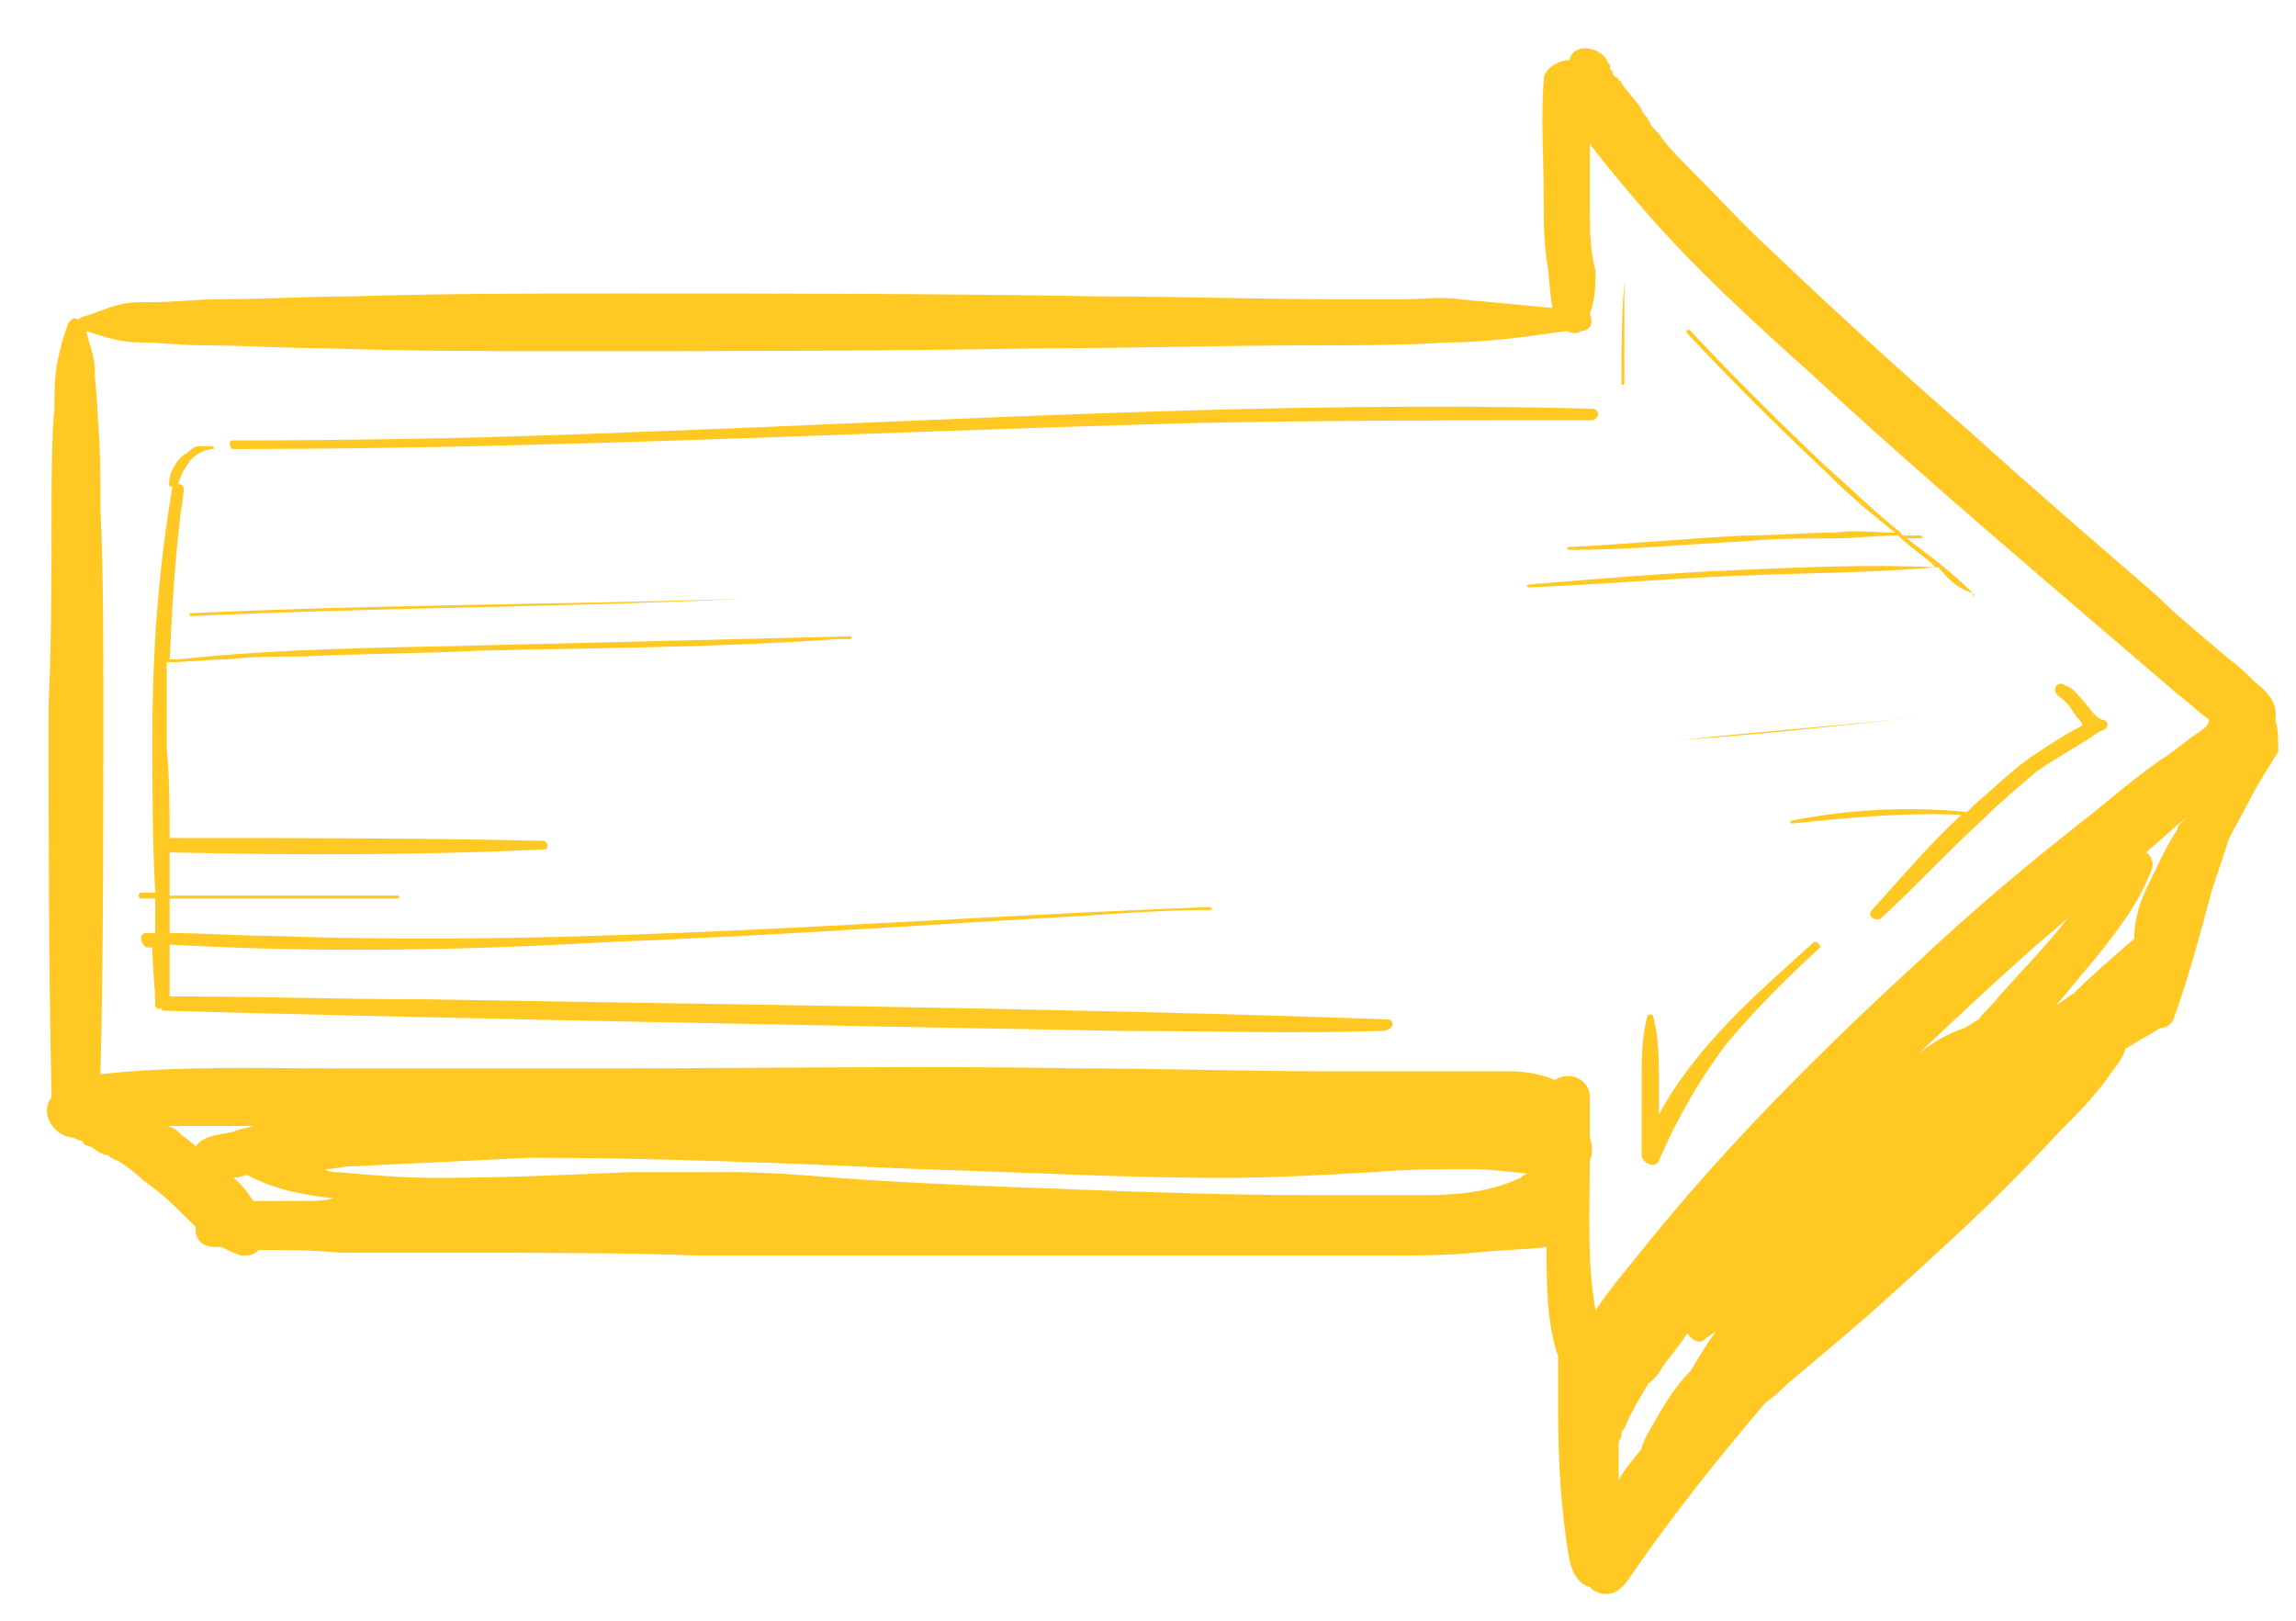 <?xml version="1.0" encoding="UTF-8"?>
<svg width="34px" height="24px" viewBox="0 0 34 24" version="1.1" xmlns="http://www.w3.org/2000/svg" xmlns:xlink="http://www.w3.org/1999/xlink">
    <!-- Generator: Sketch 50 (54983) - http://www.bohemiancoding.com/sketch -->
    <title>noun_Hand drawn arrow_1724670</title>
    <desc>Created with Sketch.</desc>
    <defs></defs>
    <g id="Page-1" stroke="none" stroke-width="1" fill="none" fill-rule="evenodd">
        <g id="Case-studies" transform="translate(-820, -12073)" fill="#FFC823" fill-rule="nonzero">
            <g id="noun_Hand-drawn-arrow_1724670" transform="translate(820.507, 12073.422)">
                <g id="Group">
                    <path d="M23.206,0.512 C23.206,0.469 23.163,0.469 23.206,0.512 C23.163,0.469 23.206,0.469 23.206,0.512 C23.206,0.512 23.206,0.512 23.206,0.512" id="Shape"></path>
                    <path d="M33.187,10.238 C33.23,9.982 33.059,9.811 32.889,9.683 C32.761,9.555 32.633,9.427 32.505,9.342 C32.164,9.043 31.78,8.745 31.438,8.403 C30.5,7.593 29.562,6.783 28.666,5.972 C27.685,5.119 26.703,4.223 25.765,3.327 C25.338,2.943 24.955,2.517 24.571,2.133 C24.4,1.962 24.229,1.792 24.101,1.621 C24.059,1.536 23.973,1.493 23.931,1.408 C23.931,1.365 23.888,1.365 23.888,1.322 C23.845,1.28 23.803,1.237 23.803,1.194 C23.717,1.066 23.59,0.938 23.504,0.81 C23.504,0.81 23.504,0.768 23.462,0.768 C23.462,0.768 23.462,0.725 23.419,0.725 C23.419,0.725 23.419,0.725 23.419,0.725 C23.376,0.683 23.376,0.683 23.376,0.64 C23.376,0.64 23.334,0.597 23.334,0.597 C23.334,0.597 23.334,0.597 23.334,0.64 C23.334,0.64 23.334,0.597 23.334,0.597 C23.334,0.597 23.334,0.597 23.334,0.597 C23.334,0.597 23.334,0.597 23.334,0.555 C23.334,0.512 23.291,0.512 23.291,0.469 C23.291,0.469 23.291,0.469 23.291,0.469 C23.291,0.469 23.291,0.469 23.291,0.469 C23.291,0.469 23.291,0.469 23.291,0.469 C23.291,0.469 23.291,0.469 23.291,0.469 C23.291,0.469 23.291,0.469 23.291,0.469 C23.291,0.469 23.291,0.469 23.291,0.469 C23.163,0.256 22.779,0.213 22.736,0.469 C22.566,0.469 22.352,0.597 22.352,0.768 C22.31,1.322 22.352,1.92 22.352,2.474 C22.352,2.773 22.352,3.114 22.395,3.413 C22.438,3.669 22.438,3.882 22.48,4.138 C22.011,4.095 21.585,4.052 21.115,4.01 C20.817,3.967 20.561,4.01 20.262,4.01 C19.964,4.01 19.665,4.01 19.324,4.01 C18.129,4.01 16.978,3.967 15.783,3.967 C13.394,3.924 11.048,3.924 8.659,3.924 C7.337,3.924 6.015,3.924 4.692,3.967 C4.052,3.967 3.37,4.01 2.73,4.01 C2.389,4.01 2.09,4.052 1.749,4.052 C1.578,4.052 1.408,4.052 1.237,4.095 C1.066,4.138 0.896,4.223 0.725,4.266 C0.683,4.266 0.683,4.308 0.64,4.308 C0.597,4.266 0.555,4.308 0.512,4.351 C0.427,4.564 0.384,4.735 0.341,4.948 C0.299,5.162 0.299,5.417 0.299,5.631 C0.256,6.143 0.256,6.612 0.256,7.124 C0.256,8.105 0.256,9.043 0.213,10.024 C0.213,11.944 0.213,13.864 0.256,15.783 C0.256,15.783 0.256,15.783 0.256,15.826 C0.085,16.039 0.256,16.38 0.555,16.423 C0.597,16.423 0.64,16.466 0.683,16.466 C0.683,16.466 0.725,16.466 0.725,16.508 C0.768,16.551 0.853,16.551 0.896,16.594 C0.938,16.636 1.024,16.679 1.066,16.679 C1.109,16.679 1.109,16.722 1.152,16.722 C1.152,16.722 1.194,16.764 1.237,16.764 C1.365,16.85 1.493,16.935 1.621,17.063 C1.877,17.234 2.09,17.447 2.303,17.66 C2.346,17.703 2.346,17.703 2.389,17.745 C2.389,17.745 2.389,17.788 2.389,17.788 C2.389,17.959 2.517,18.044 2.687,18.044 C2.73,18.044 2.73,18.044 2.773,18.044 C2.858,18.087 2.943,18.129 3.071,18.172 C3.157,18.172 3.242,18.172 3.327,18.087 C3.711,18.087 4.138,18.087 4.522,18.129 C5.119,18.129 5.716,18.129 6.313,18.129 C7.508,18.129 8.702,18.129 9.897,18.172 C12.285,18.172 14.631,18.172 17.02,18.172 C18.001,18.172 18.983,18.172 19.921,18.172 C20.39,18.172 20.859,18.172 21.329,18.129 C21.67,18.087 22.054,18.087 22.395,18.044 C22.395,18.599 22.395,19.153 22.566,19.665 C22.566,19.921 22.566,20.22 22.566,20.476 C22.566,21.201 22.608,21.969 22.736,22.694 C22.779,22.864 22.864,23.035 23.035,23.078 C23.035,23.078 23.078,23.12 23.078,23.12 C23.291,23.248 23.462,23.163 23.59,22.992 C24.229,22.054 24.912,21.201 25.637,20.348 C25.765,20.262 25.85,20.177 25.936,20.092 C26.192,19.878 26.49,19.622 26.746,19.409 C27.301,18.94 27.855,18.428 28.41,17.916 C28.964,17.404 29.476,16.892 29.988,16.338 C30.244,16.082 30.5,15.826 30.713,15.527 C30.799,15.399 30.927,15.271 30.969,15.101 C31.012,15.101 31.012,15.058 31.055,15.058 C31.183,14.973 31.353,14.887 31.481,14.802 C31.566,14.802 31.652,14.759 31.694,14.631 C31.908,14.034 32.078,13.394 32.249,12.755 C32.334,12.499 32.42,12.243 32.505,11.987 C32.59,11.816 32.718,11.603 32.803,11.432 C32.931,11.176 33.102,10.92 33.23,10.707 C33.23,10.707 33.23,10.707 33.23,10.707 C33.23,10.494 33.23,10.366 33.187,10.238 M2.943,16.338 C2.773,16.38 2.559,16.38 2.431,16.508 C2.431,16.508 2.389,16.551 2.389,16.551 C2.303,16.466 2.218,16.423 2.133,16.338 C2.09,16.295 2.005,16.252 1.962,16.252 C2.389,16.252 2.815,16.252 3.242,16.252 C3.114,16.295 3.029,16.295 2.943,16.338 M3.924,17.362 C3.711,17.362 3.455,17.362 3.242,17.362 C3.157,17.234 3.071,17.106 2.943,17.02 C3.029,17.02 3.114,16.978 3.157,16.978 C3.541,17.191 4.01,17.276 4.394,17.319 C4.394,17.319 4.436,17.319 4.436,17.319 C4.308,17.362 4.138,17.362 3.924,17.362 M22.267,16.978 C22.182,16.935 22.096,16.935 22.011,17.02 C21.542,17.234 21.073,17.276 20.561,17.276 C20.006,17.276 19.452,17.276 18.897,17.276 C17.745,17.276 16.551,17.234 15.399,17.191 C14.248,17.148 13.053,17.106 11.901,17.02 C11.39,16.978 10.835,16.935 10.323,16.935 C9.811,16.935 9.342,16.935 8.83,16.935 C7.849,16.978 6.91,17.02 5.929,17.02 C5.46,17.02 4.991,16.978 4.479,16.935 C4.436,16.935 4.351,16.935 4.308,16.892 C4.436,16.892 4.564,16.85 4.692,16.85 C5.588,16.807 6.441,16.764 7.337,16.722 C9.257,16.722 11.219,16.807 13.138,16.892 C14.631,16.935 16.124,17.02 17.617,17.02 C18.343,17.02 19.068,16.978 19.836,16.935 C20.305,16.892 20.774,16.892 21.243,16.892 C21.585,16.892 21.926,16.935 22.267,16.978 C22.267,16.978 22.267,16.978 22.267,16.978 M24.059,20.518 C24.016,20.603 23.931,20.731 23.888,20.817 C23.845,20.902 23.803,20.987 23.803,21.03 C23.675,21.201 23.547,21.329 23.462,21.499 C23.462,21.457 23.462,21.414 23.462,21.414 C23.462,21.329 23.462,21.243 23.462,21.158 C23.462,21.158 23.462,21.158 23.462,21.158 C23.462,21.158 23.462,21.115 23.462,21.115 C23.462,21.073 23.462,21.03 23.462,20.987 C23.462,20.945 23.462,20.902 23.504,20.859 C23.504,20.859 23.504,20.859 23.504,20.817 C23.504,20.774 23.504,20.774 23.547,20.731 C23.632,20.518 23.76,20.305 23.888,20.092 C23.888,20.092 23.888,20.049 23.931,20.049 C23.931,20.049 23.973,20.006 23.973,20.006 C24.016,19.964 24.059,19.921 24.101,19.836 C24.187,19.708 24.272,19.622 24.357,19.494 C24.4,19.452 24.443,19.366 24.485,19.324 C24.528,19.409 24.656,19.494 24.741,19.409 C24.784,19.366 24.869,19.324 24.912,19.281 C24.784,19.452 24.656,19.665 24.528,19.878 C24.315,20.092 24.187,20.305 24.059,20.518 M27.898,15.186 C28.623,14.503 29.391,13.778 30.159,13.138 C30.116,13.181 30.116,13.181 30.073,13.224 C29.775,13.608 29.434,13.949 29.092,14.333 C29.007,14.461 28.879,14.546 28.794,14.674 C28.708,14.717 28.666,14.759 28.58,14.802 C28.324,14.887 28.111,15.015 27.898,15.186 M31.737,11.859 C31.566,12.115 31.438,12.413 31.31,12.669 C31.183,12.925 31.097,13.181 31.097,13.48 C30.799,13.736 30.5,13.992 30.201,14.29 C30.116,14.333 30.031,14.418 29.945,14.461 C30.159,14.205 30.372,13.949 30.585,13.693 C30.884,13.309 31.183,12.925 31.353,12.456 C31.396,12.371 31.353,12.243 31.268,12.2 C31.481,12.029 31.652,11.859 31.865,11.688 C31.78,11.773 31.737,11.816 31.737,11.859 M32.078,10.408 C31.865,10.536 31.694,10.707 31.481,10.835 C31.055,11.134 30.671,11.475 30.287,11.773 C29.476,12.413 28.666,13.096 27.941,13.778 C26.405,15.186 24.955,16.636 23.675,18.257 C23.462,18.513 23.291,18.727 23.12,18.983 C22.992,18.257 23.035,17.532 23.035,16.764 C23.078,16.679 23.078,16.551 23.035,16.423 C23.035,16.21 23.035,15.996 23.035,15.826 C23.035,15.527 22.694,15.442 22.523,15.57 C22.31,15.485 22.096,15.442 21.841,15.442 C21.542,15.442 21.201,15.442 20.902,15.442 C20.305,15.442 19.708,15.442 19.11,15.442 C17.916,15.442 16.722,15.399 15.527,15.399 C13.138,15.357 10.75,15.399 8.361,15.399 C7.081,15.399 5.759,15.399 4.479,15.399 C3.327,15.399 2.133,15.357 0.981,15.485 C1.024,13.65 1.024,11.859 1.024,10.024 C1.024,9.043 1.024,8.105 0.981,7.124 C0.981,6.655 0.981,6.185 0.938,5.716 C0.938,5.503 0.896,5.247 0.896,5.034 C0.896,4.863 0.81,4.65 0.768,4.479 C1.024,4.564 1.28,4.65 1.578,4.65 C1.877,4.65 2.176,4.692 2.517,4.692 C3.114,4.692 3.711,4.735 4.308,4.735 C5.503,4.778 6.655,4.778 7.849,4.778 C10.238,4.778 12.584,4.778 14.973,4.735 C16.295,4.735 17.617,4.692 18.94,4.692 C19.58,4.692 20.262,4.692 20.902,4.65 C21.499,4.65 22.096,4.564 22.694,4.479 C22.779,4.522 22.864,4.522 22.907,4.479 C23.078,4.479 23.078,4.308 23.035,4.223 C23.12,4.01 23.12,3.797 23.12,3.583 C23.035,3.285 23.035,2.943 23.035,2.559 C23.035,2.261 23.035,1.962 23.035,1.706 C23.291,2.048 23.547,2.346 23.803,2.645 C24.571,3.541 25.466,4.351 26.32,5.119 C28.069,6.74 29.903,8.276 31.737,9.854 C31.908,9.982 32.036,10.11 32.206,10.238 C32.206,10.238 32.206,10.238 32.206,10.238 C32.206,10.323 32.121,10.366 32.078,10.408" id="Shape"></path>
                    <path d="M23.291,0.597 C23.248,0.555 23.248,0.555 23.291,0.597 C23.248,0.597 23.248,0.597 23.291,0.597 C23.291,0.597 23.291,0.597 23.291,0.597" id="Shape"></path>
                    <path d="M20.049,14.674 C15.314,14.503 10.579,14.461 5.844,14.376 C4.564,14.376 3.327,14.333 2.048,14.333 C2.048,14.333 2.005,14.333 2.005,14.333 C2.005,14.077 2.005,13.821 2.005,13.565 C4.223,13.693 6.441,13.65 8.617,13.522 C10.92,13.437 13.266,13.266 15.57,13.138 C16.167,13.096 16.807,13.053 17.404,13.053 C17.447,13.053 17.447,13.01 17.404,13.01 C12.797,13.181 8.148,13.608 3.541,13.437 C3.029,13.437 2.517,13.394 2.005,13.394 C2.005,13.224 2.005,13.053 2.005,12.883 C3.114,12.883 4.266,12.883 5.375,12.883 C5.417,12.883 5.417,12.84 5.375,12.84 C4.266,12.84 3.114,12.84 2.005,12.84 C2.005,12.627 2.005,12.413 2.005,12.2 C3.839,12.243 5.673,12.243 7.55,12.157 C7.636,12.157 7.593,12.029 7.55,12.029 C5.716,11.987 3.882,11.987 2.005,11.987 C2.005,11.56 2.005,11.091 1.962,10.664 C1.962,10.238 1.962,9.811 1.962,9.385 C2.261,9.385 2.559,9.342 2.858,9.342 C3.242,9.299 3.583,9.299 3.967,9.299 C4.82,9.257 5.716,9.257 6.569,9.214 C8.318,9.171 10.067,9.171 11.859,9.043 C11.944,9.043 11.987,9.043 12.072,9.043 C12.115,9.043 12.115,9.001 12.072,9.001 C10.323,9.043 8.574,9.086 6.868,9.129 C5.29,9.171 3.711,9.171 2.133,9.342 C2.09,9.342 2.048,9.342 2.005,9.342 C2.048,8.489 2.09,7.678 2.218,6.825 C2.218,6.783 2.176,6.74 2.133,6.74 C2.133,6.697 2.176,6.655 2.176,6.612 C2.218,6.527 2.261,6.484 2.303,6.399 C2.389,6.313 2.517,6.228 2.645,6.228 C2.687,6.228 2.645,6.185 2.645,6.185 C2.559,6.185 2.517,6.185 2.431,6.185 C2.346,6.185 2.303,6.271 2.218,6.313 C2.09,6.399 1.962,6.655 2.005,6.783 C2.005,6.783 2.005,6.783 2.048,6.783 C1.834,8.02 1.749,9.257 1.749,10.494 C1.749,11.262 1.749,12.029 1.792,12.797 C1.706,12.797 1.664,12.797 1.578,12.797 C1.536,12.797 1.536,12.883 1.578,12.883 C1.664,12.883 1.706,12.883 1.792,12.883 C1.792,13.053 1.792,13.224 1.792,13.394 C1.749,13.394 1.706,13.394 1.664,13.394 C1.536,13.394 1.578,13.565 1.664,13.608 C1.706,13.608 1.749,13.608 1.749,13.608 C1.749,13.906 1.792,14.205 1.792,14.461 C1.792,14.503 1.834,14.546 1.877,14.503 C1.877,14.546 1.92,14.546 1.962,14.546 C6.697,14.674 11.432,14.759 16.167,14.845 C17.447,14.845 18.684,14.887 19.921,14.845 C20.177,14.845 20.134,14.674 20.049,14.674" id="Shape"></path>
                    <path d="M26.362,13.522 C25.509,14.29 24.613,15.058 24.059,16.082 C24.059,15.911 24.059,15.783 24.059,15.613 C24.059,15.271 24.059,14.93 23.973,14.631 C23.973,14.589 23.888,14.589 23.888,14.631 C23.803,14.93 23.803,15.271 23.803,15.57 C23.803,15.954 23.803,16.338 23.803,16.679 C23.803,16.807 24.016,16.892 24.059,16.764 C24.315,16.167 24.656,15.57 25.04,15.058 C25.466,14.546 25.936,14.077 26.448,13.608 C26.448,13.565 26.405,13.522 26.362,13.522" id="Shape"></path>
                    <path d="M30.628,10.238 C30.5,10.195 30.415,10.024 30.329,9.939 C30.244,9.854 30.201,9.769 30.073,9.726 C29.945,9.641 29.86,9.811 29.988,9.897 C30.116,9.982 30.159,10.067 30.244,10.195 C30.287,10.238 30.329,10.28 30.329,10.323 C30.073,10.451 29.817,10.622 29.562,10.792 C29.263,11.006 29.007,11.262 28.751,11.475 C28.708,11.517 28.666,11.56 28.623,11.603 C28.623,11.603 28.623,11.603 28.623,11.603 C27.77,11.517 26.874,11.56 26.021,11.731 C25.978,11.731 26.021,11.773 26.021,11.773 C26.874,11.688 27.685,11.603 28.538,11.645 C28.069,12.072 27.642,12.584 27.215,13.053 C27.13,13.138 27.258,13.224 27.343,13.181 C27.855,12.712 28.324,12.2 28.836,11.731 C29.092,11.475 29.348,11.262 29.647,11.006 C29.945,10.792 30.287,10.622 30.585,10.408 C30.756,10.366 30.713,10.238 30.628,10.238" id="Shape"></path>
                    <path d="M23.078,5.631 C18.385,5.503 13.693,5.801 9.001,5.972 C6.996,6.057 4.991,6.1 2.943,6.1 C2.858,6.1 2.901,6.228 2.943,6.228 C7.678,6.228 12.371,5.972 17.106,5.844 C19.11,5.801 21.073,5.801 23.078,5.801 C23.206,5.759 23.163,5.631 23.078,5.631" id="Shape"></path>
                    <path d="M23.547,3.754 C23.547,3.754 23.504,3.754 23.547,3.754 C23.504,4.266 23.504,4.778 23.504,5.247 C23.504,5.29 23.547,5.29 23.547,5.247 C23.547,4.778 23.547,4.266 23.547,3.754" id="Shape"></path>
                    <path d="M28.708,8.361 C28.41,8.062 28.069,7.806 27.727,7.55 C27.813,7.55 27.898,7.55 27.941,7.55 C27.983,7.55 27.941,7.508 27.941,7.508 C27.855,7.508 27.77,7.508 27.685,7.508 C27.685,7.508 27.642,7.508 27.642,7.465 C27.258,7.166 26.917,6.825 26.533,6.484 C25.85,5.844 25.168,5.162 24.528,4.479 C24.485,4.436 24.443,4.479 24.485,4.522 C25.125,5.204 25.808,5.887 26.49,6.527 C26.831,6.868 27.173,7.166 27.557,7.465 C27.258,7.465 26.959,7.422 26.661,7.465 C26.234,7.465 25.765,7.508 25.338,7.508 C24.485,7.55 23.59,7.636 22.736,7.678 C22.694,7.678 22.694,7.721 22.736,7.721 C23.632,7.721 24.485,7.636 25.338,7.593 C25.765,7.55 26.234,7.55 26.661,7.55 C26.959,7.55 27.301,7.508 27.599,7.508 C27.77,7.678 27.983,7.806 28.154,7.977 C27.173,7.934 26.192,7.977 25.21,8.02 C24.187,8.062 23.163,8.148 22.139,8.233 C22.096,8.233 22.096,8.276 22.139,8.276 C23.163,8.233 24.187,8.148 25.21,8.105 C26.192,8.062 27.215,8.062 28.196,7.977 C28.367,8.19 28.538,8.318 28.708,8.361 C28.708,8.446 28.751,8.403 28.708,8.361" id="Shape"></path>
                    <path d="M27.941,10.195 C26.746,10.323 25.552,10.408 24.4,10.536 C24.4,10.536 24.4,10.536 24.4,10.536 C25.594,10.451 26.746,10.323 27.941,10.195 C27.983,10.238 27.941,10.195 27.941,10.195" id="Shape"></path>
                    <path d="M10.494,8.446 C7.764,8.531 5.034,8.531 2.303,8.659 C2.303,8.659 2.303,8.702 2.303,8.702 C5.034,8.574 7.764,8.574 10.494,8.446 C10.536,8.489 10.494,8.446 10.494,8.446" id="Shape"></path>
                </g>
            </g>
        </g>
    </g>
</svg>